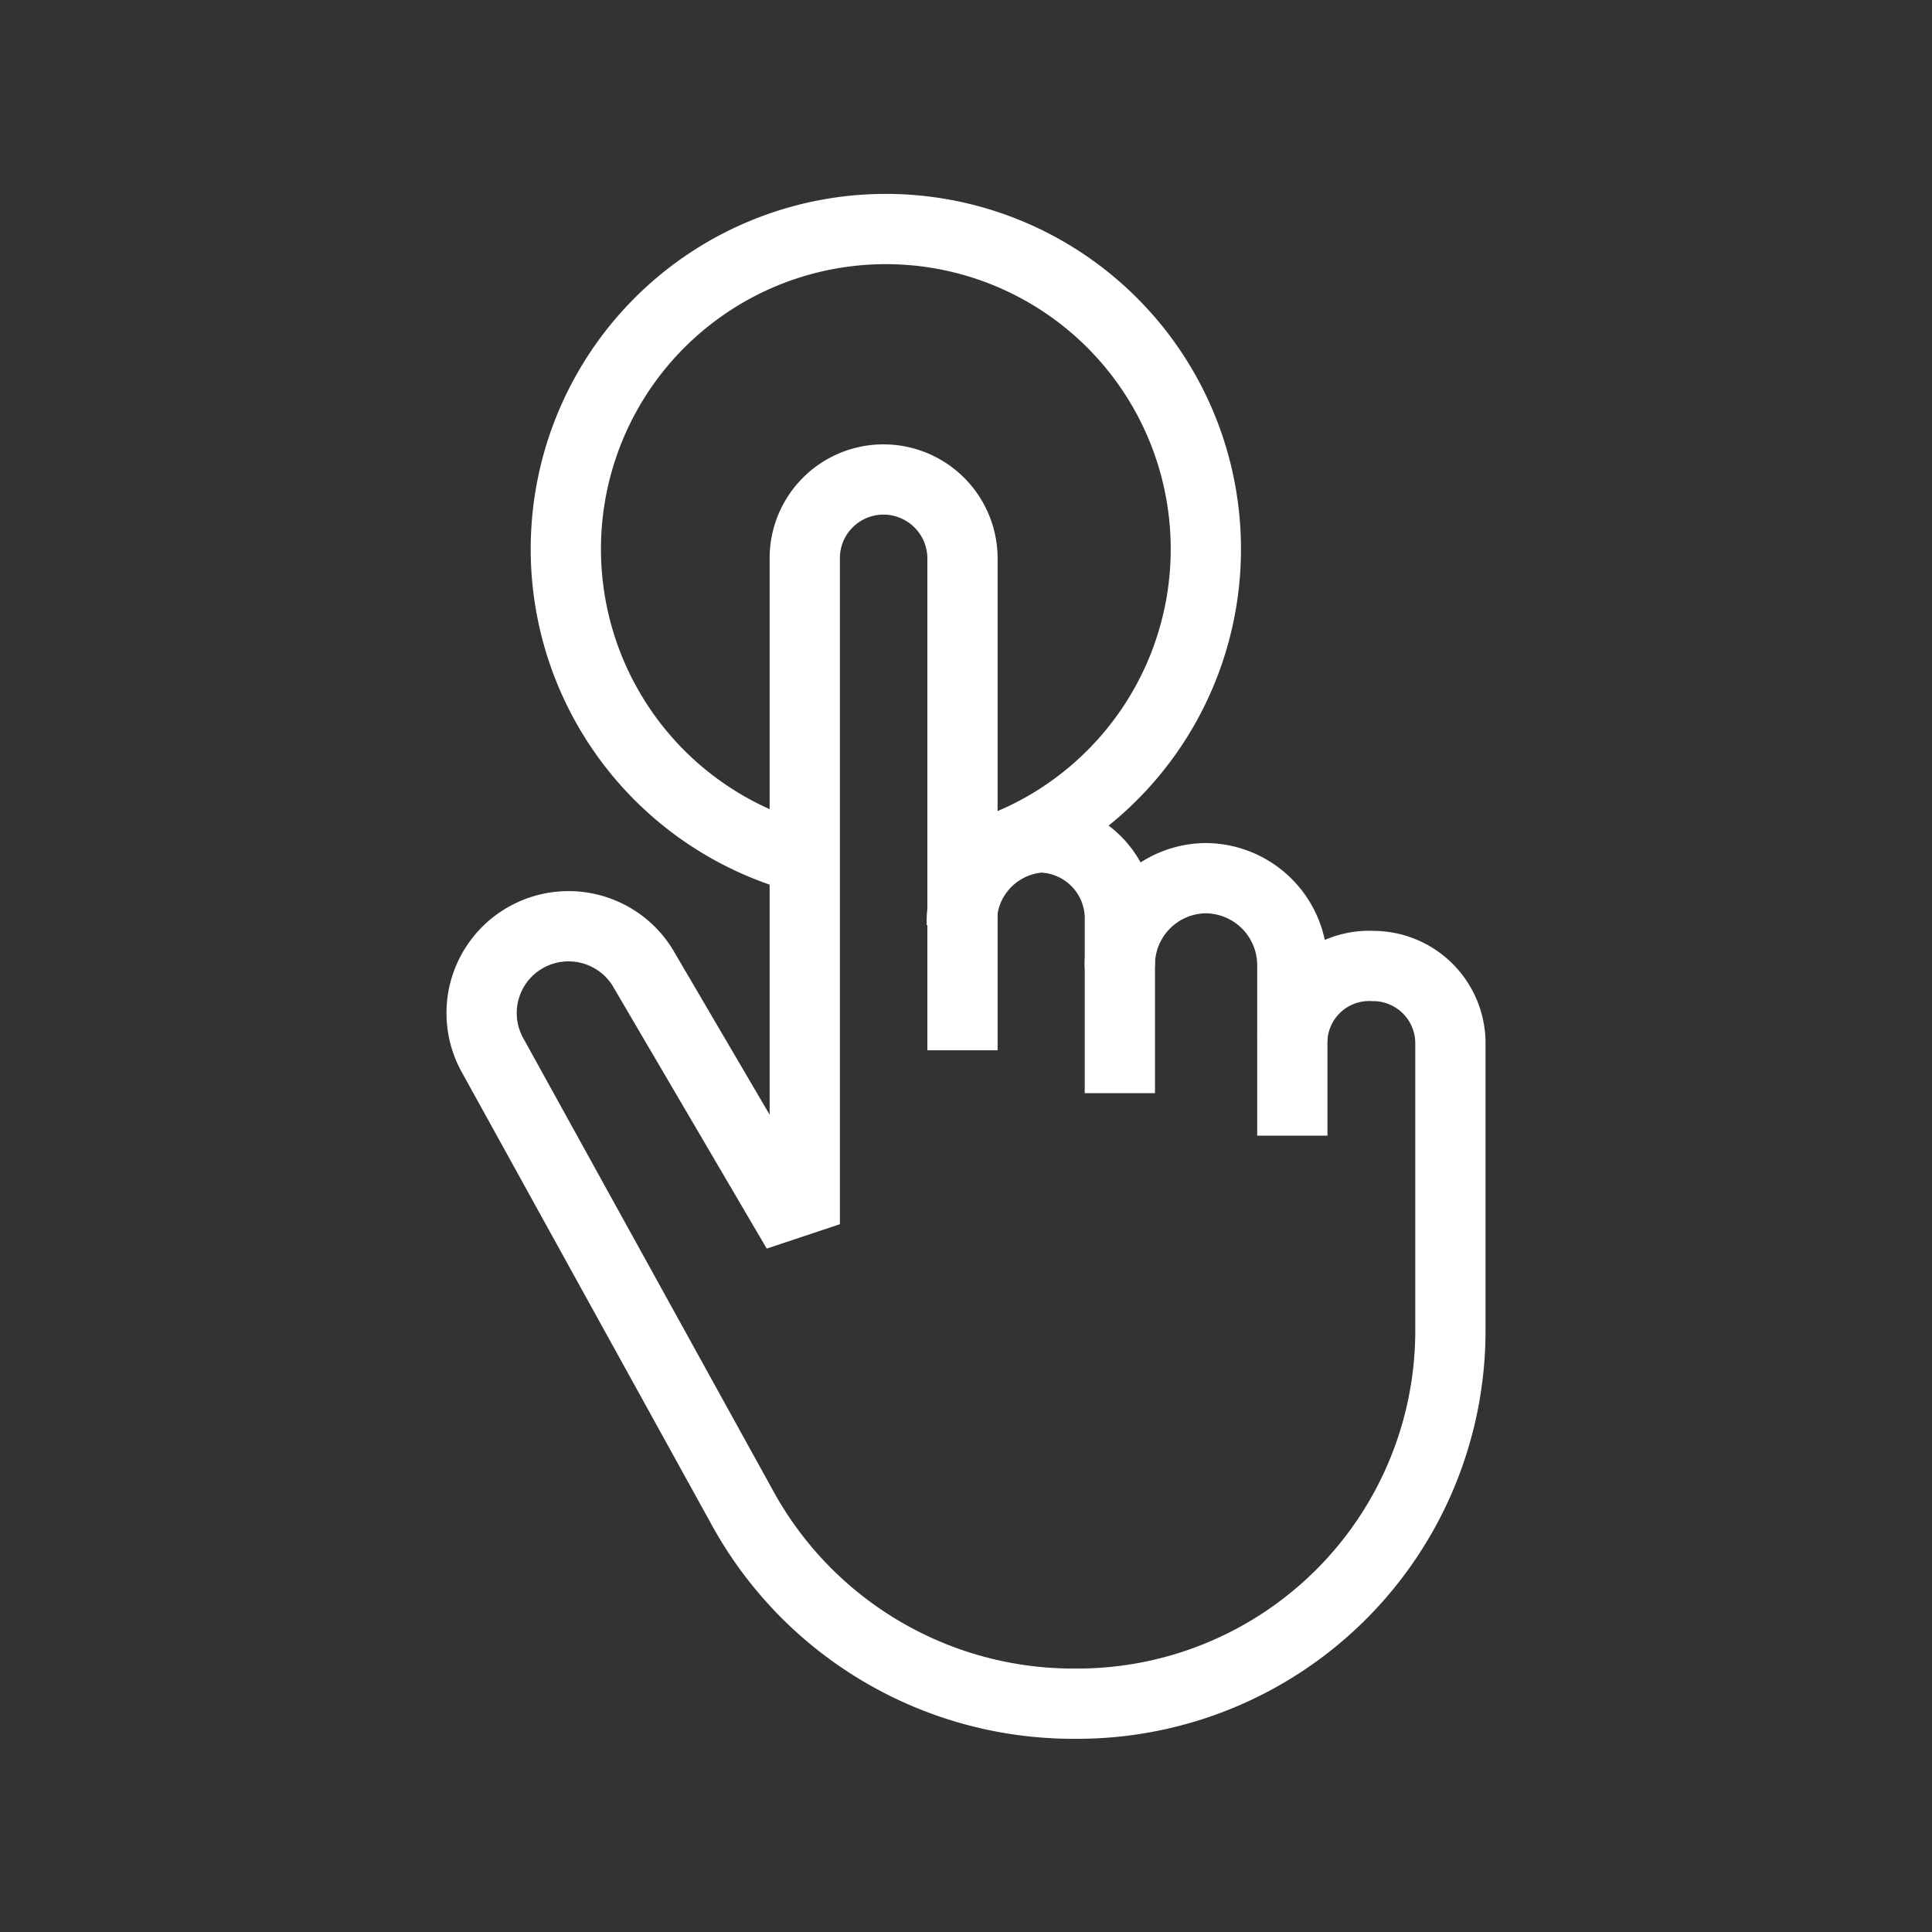 <?xml version="1.0" encoding="UTF-8"?>
<svg xmlns="http://www.w3.org/2000/svg" onmouseup="{ if(window.parent.document.onmouseup) window.parent.document.onmouseup(arguments[0]);}" viewBox="0 0 55 55" data-name="Layer 1" id="Layer_1"><rect x="0" y="0" width="55" height="55" fill="#333333" stroke="none"/><defs><style>.cls-1{fill:none;stroke:#fff;stroke-miterlimit:10;stroke-width:2px;}</style></defs><path data-cppathid="10000" d="M22.3,24.26a9.11,9.11,0,1,1,6.09-.09" class="cls-1"/><path data-cppathid="10001" d="M27.38,26.31a2.41,2.41,0,0,1,2.26-2.47h0a2.31,2.31,0,0,1,2.24,2.38v4.9" class="cls-1"/><path data-cppathid="10002" d="M31.88,27.54A2.47,2.47,0,0,1,34.31,25h0a2.48,2.48,0,0,1,2.48,2.49v4.84" class="cls-1"/><path data-cppathid="10003" d="M36.79,29.58a2.19,2.19,0,0,1,2.3-2.08h0a2.2,2.2,0,0,1,2.2,2.19v8.19A10.62,10.62,0,0,1,30.67,48.5h-.12a10.74,10.74,0,0,1-9.45-5.64L14,30a2.47,2.47,0,0,1,1-3.33h0a2.48,2.48,0,0,1,3.28.85l4,6.82.63-.21V15.9a2.24,2.24,0,0,1,2.24-2.25h0a2.25,2.25,0,0,1,2.25,2.25v14" class="cls-1"/></svg>